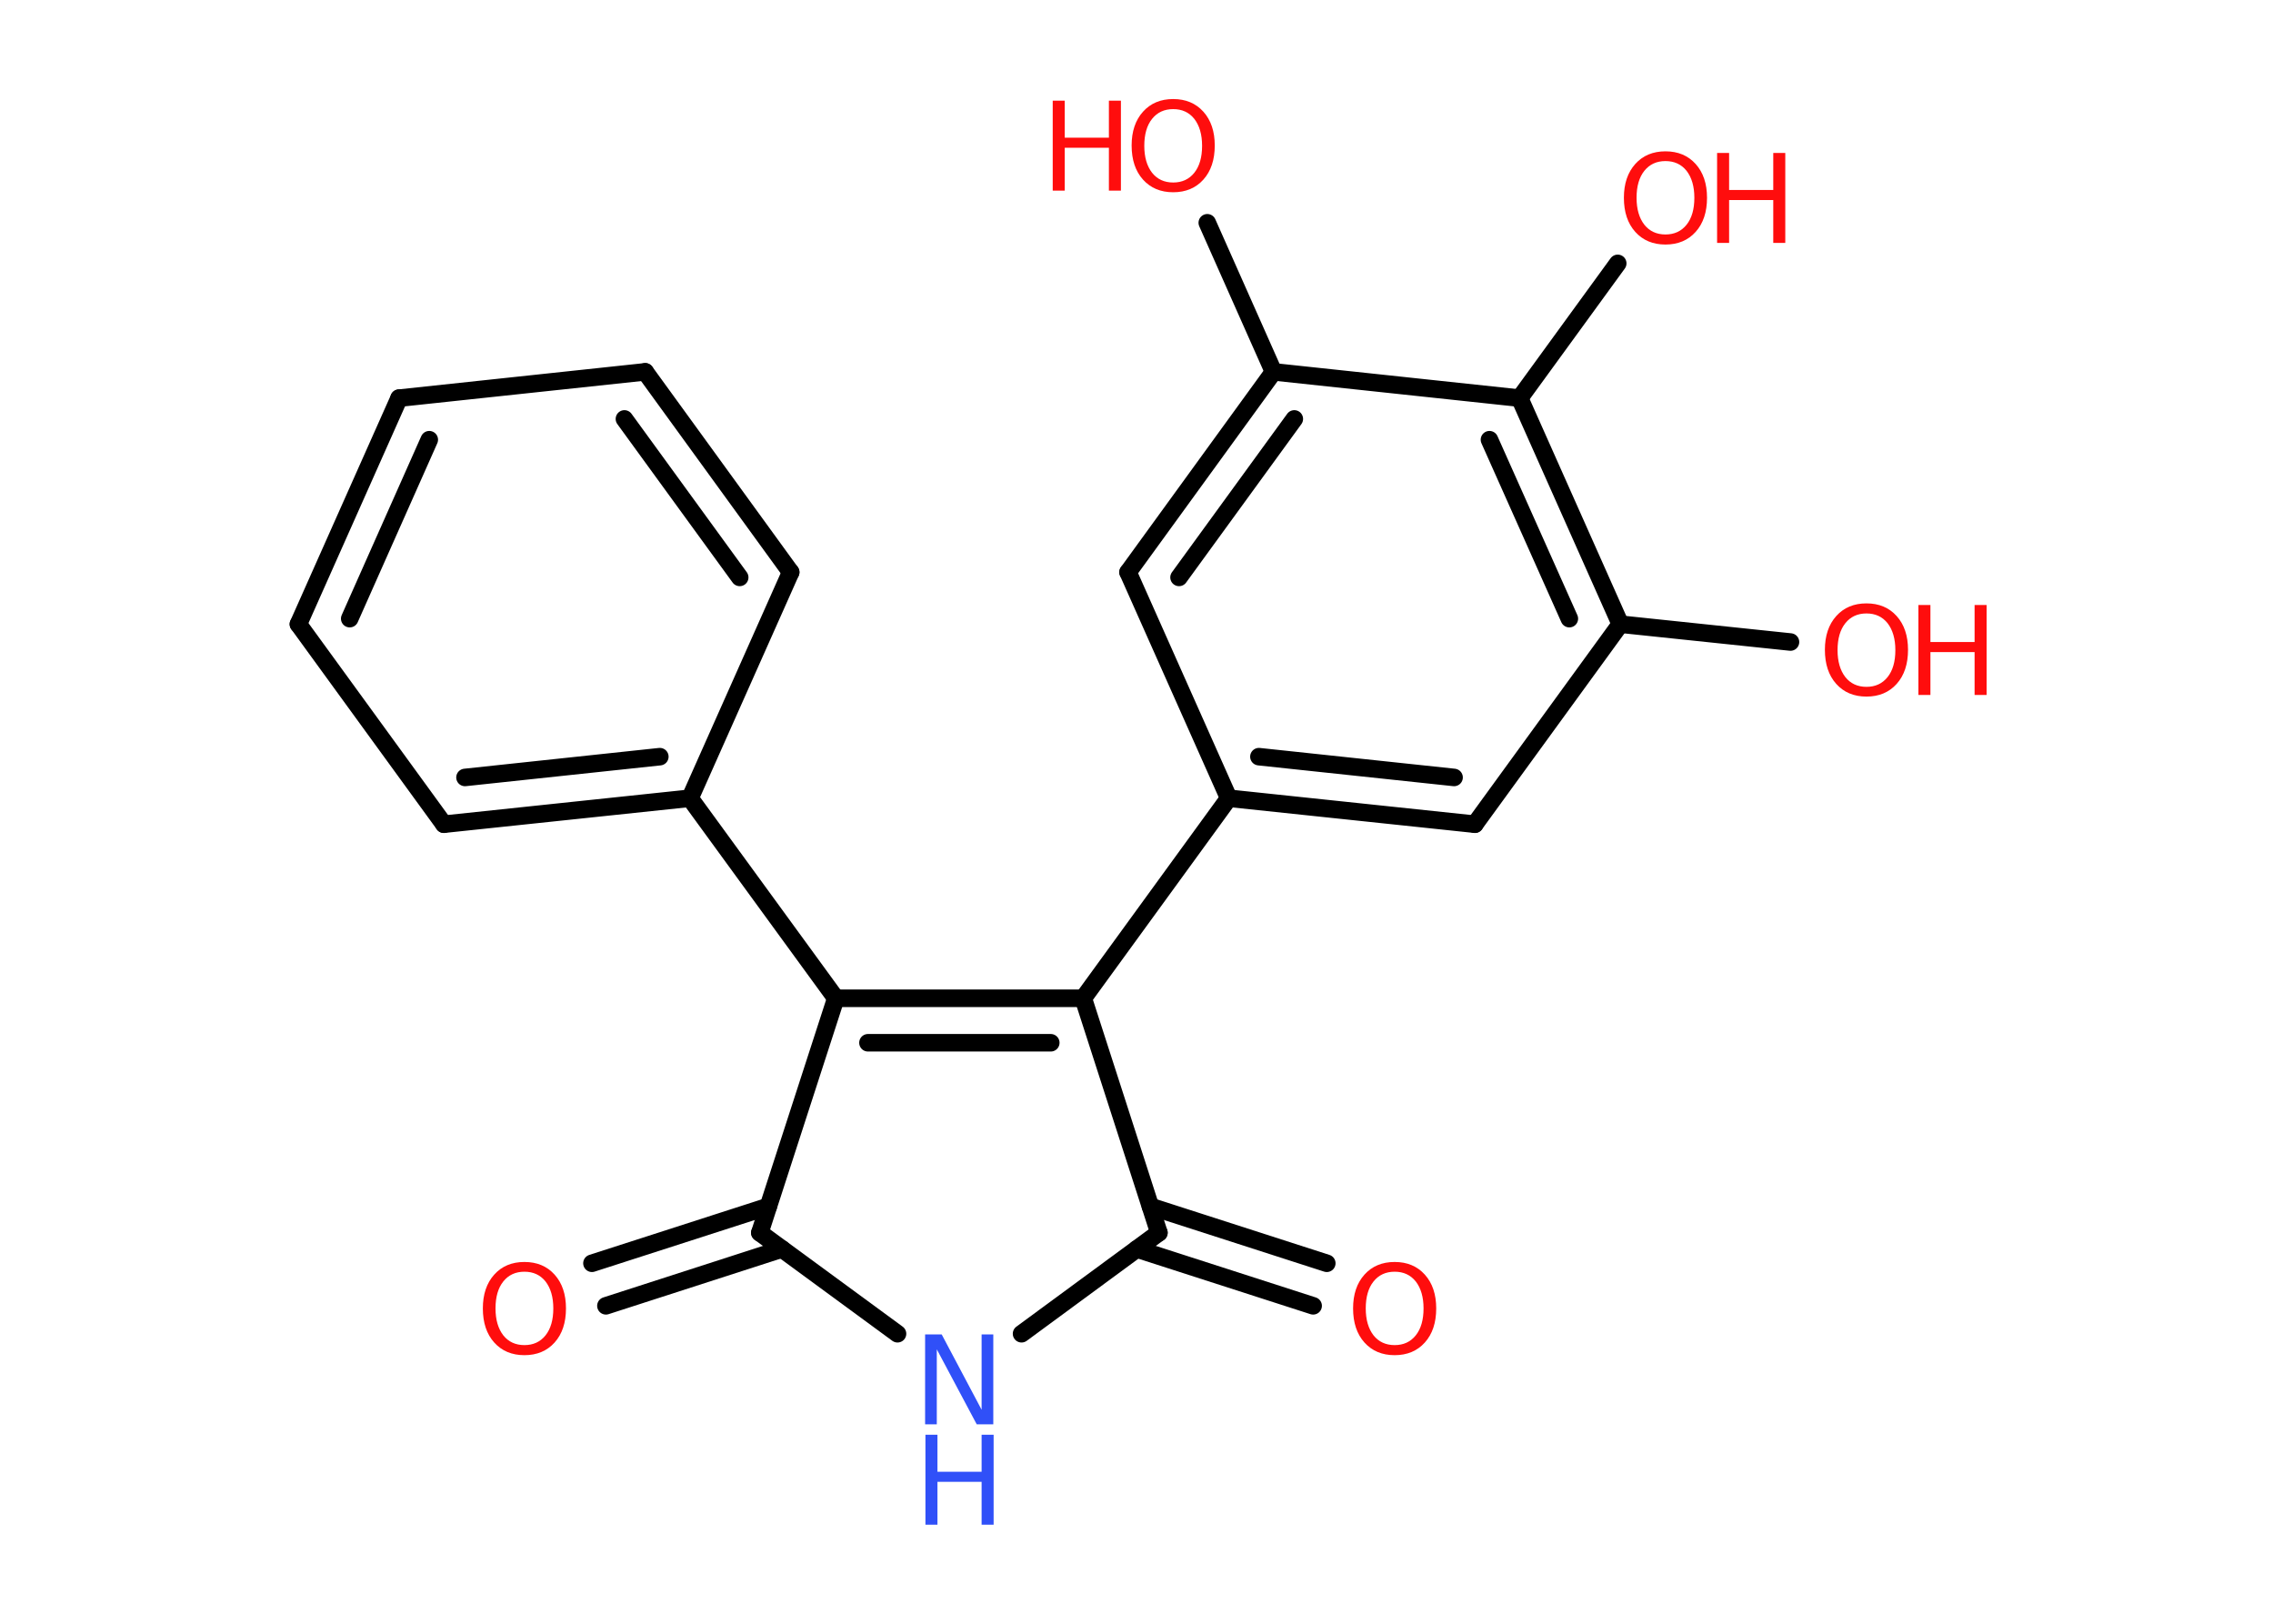 <?xml version='1.0' encoding='UTF-8'?>
<!DOCTYPE svg PUBLIC "-//W3C//DTD SVG 1.1//EN" "http://www.w3.org/Graphics/SVG/1.1/DTD/svg11.dtd">
<svg version='1.2' xmlns='http://www.w3.org/2000/svg' xmlns:xlink='http://www.w3.org/1999/xlink' width='70.0mm' height='50.0mm' viewBox='0 0 70.0 50.0'>
  <desc>Generated by the Chemistry Development Kit (http://github.com/cdk)</desc>
  <g stroke-linecap='round' stroke-linejoin='round' stroke='#000000' stroke-width='.54' fill='#FF0D0D'>
    <rect x='.0' y='.0' width='70.0' height='50.0' fill='#FFFFFF' stroke='none'/>
    <g id='mol1' class='mol'>
      <g id='mol1bnd1' class='bond'>
        <line x1='18.23' y1='38.9' x2='23.66' y2='37.15'/>
        <line x1='18.66' y1='40.21' x2='24.08' y2='38.46'/>
      </g>
      <line id='mol1bnd2' class='bond' x1='23.4' y1='37.96' x2='27.64' y2='41.07'/>
      <line id='mol1bnd3' class='bond' x1='31.46' y1='41.07' x2='35.69' y2='37.96'/>
      <g id='mol1bnd4' class='bond'>
        <line x1='35.43' y1='37.15' x2='40.86' y2='38.9'/>
        <line x1='35.01' y1='38.46' x2='40.44' y2='40.21'/>
      </g>
      <line id='mol1bnd5' class='bond' x1='35.69' y1='37.96' x2='33.36' y2='30.74'/>
      <line id='mol1bnd6' class='bond' x1='33.36' y1='30.74' x2='37.84' y2='24.58'/>
      <g id='mol1bnd7' class='bond'>
        <line x1='37.84' y1='24.58' x2='45.42' y2='25.38'/>
        <line x1='38.77' y1='23.3' x2='44.78' y2='23.94'/>
      </g>
      <line id='mol1bnd8' class='bond' x1='45.42' y1='25.38' x2='49.9' y2='19.22'/>
      <line id='mol1bnd9' class='bond' x1='49.9' y1='19.22' x2='55.14' y2='19.77'/>
      <g id='mol1bnd10' class='bond'>
        <line x1='49.9' y1='19.22' x2='46.8' y2='12.26'/>
        <line x1='48.33' y1='19.05' x2='45.87' y2='13.54'/>
      </g>
      <line id='mol1bnd11' class='bond' x1='46.8' y1='12.26' x2='49.82' y2='8.11'/>
      <line id='mol1bnd12' class='bond' x1='46.8' y1='12.26' x2='39.22' y2='11.45'/>
      <line id='mol1bnd13' class='bond' x1='39.22' y1='11.45' x2='37.18' y2='6.86'/>
      <g id='mol1bnd14' class='bond'>
        <line x1='39.22' y1='11.45' x2='34.74' y2='17.62'/>
        <line x1='39.86' y1='12.9' x2='36.31' y2='17.78'/>
      </g>
      <line id='mol1bnd15' class='bond' x1='37.84' y1='24.58' x2='34.74' y2='17.62'/>
      <g id='mol1bnd16' class='bond'>
        <line x1='33.36' y1='30.74' x2='25.74' y2='30.74'/>
        <line x1='32.36' y1='32.11' x2='26.73' y2='32.11'/>
      </g>
      <line id='mol1bnd17' class='bond' x1='23.4' y1='37.96' x2='25.74' y2='30.74'/>
      <line id='mol1bnd18' class='bond' x1='25.74' y1='30.74' x2='21.25' y2='24.58'/>
      <g id='mol1bnd19' class='bond'>
        <line x1='13.67' y1='25.38' x2='21.25' y2='24.58'/>
        <line x1='14.32' y1='23.94' x2='20.32' y2='23.3'/>
      </g>
      <line id='mol1bnd20' class='bond' x1='13.67' y1='25.38' x2='9.19' y2='19.22'/>
      <g id='mol1bnd21' class='bond'>
        <line x1='12.29' y1='12.26' x2='9.19' y2='19.22'/>
        <line x1='13.22' y1='13.54' x2='10.77' y2='19.05'/>
      </g>
      <line id='mol1bnd22' class='bond' x1='12.29' y1='12.26' x2='19.87' y2='11.45'/>
      <g id='mol1bnd23' class='bond'>
        <line x1='24.35' y1='17.62' x2='19.87' y2='11.45'/>
        <line x1='22.78' y1='17.78' x2='19.23' y2='12.9'/>
      </g>
      <line id='mol1bnd24' class='bond' x1='21.25' y1='24.58' x2='24.35' y2='17.62'/>
      <path id='mol1atm1' class='atom' d='M16.15 39.16q-.41 .0 -.65 .3q-.24 .3 -.24 .83q.0 .52 .24 .83q.24 .3 .65 .3q.41 .0 .65 -.3q.24 -.3 .24 -.83q.0 -.52 -.24 -.83q-.24 -.3 -.65 -.3zM16.15 38.86q.58 .0 .93 .39q.35 .39 .35 1.04q.0 .66 -.35 1.05q-.35 .39 -.93 .39q-.58 .0 -.93 -.39q-.35 -.39 -.35 -1.05q.0 -.65 .35 -1.04q.35 -.39 .93 -.39z' stroke='none'/>
      <g id='mol1atm3' class='atom'>
        <path d='M28.5 41.09h.5l1.23 2.32v-2.32h.36v2.77h-.51l-1.23 -2.31v2.31h-.36v-2.77z' stroke='none' fill='#3050F8'/>
        <path d='M28.5 44.18h.37v1.14h1.36v-1.14h.37v2.77h-.37v-1.32h-1.36v1.32h-.37v-2.77z' stroke='none' fill='#3050F8'/>
      </g>
      <path id='mol1atm5' class='atom' d='M42.95 39.16q-.41 .0 -.65 .3q-.24 .3 -.24 .83q.0 .52 .24 .83q.24 .3 .65 .3q.41 .0 .65 -.3q.24 -.3 .24 -.83q.0 -.52 -.24 -.83q-.24 -.3 -.65 -.3zM42.95 38.86q.58 .0 .93 .39q.35 .39 .35 1.04q.0 .66 -.35 1.05q-.35 .39 -.93 .39q-.58 .0 -.93 -.39q-.35 -.39 -.35 -1.05q.0 -.65 .35 -1.04q.35 -.39 .93 -.39z' stroke='none'/>
      <g id='mol1atm10' class='atom'>
        <path d='M57.48 18.89q-.41 .0 -.65 .3q-.24 .3 -.24 .83q.0 .52 .24 .83q.24 .3 .65 .3q.41 .0 .65 -.3q.24 -.3 .24 -.83q.0 -.52 -.24 -.83q-.24 -.3 -.65 -.3zM57.48 18.58q.58 .0 .93 .39q.35 .39 .35 1.04q.0 .66 -.35 1.05q-.35 .39 -.93 .39q-.58 .0 -.93 -.39q-.35 -.39 -.35 -1.05q.0 -.65 .35 -1.04q.35 -.39 .93 -.39z' stroke='none'/>
        <path d='M59.08 18.63h.37v1.14h1.36v-1.14h.37v2.77h-.37v-1.32h-1.36v1.32h-.37v-2.77z' stroke='none'/>
      </g>
      <g id='mol1atm12' class='atom'>
        <path d='M51.29 4.96q-.41 .0 -.65 .3q-.24 .3 -.24 .83q.0 .52 .24 .83q.24 .3 .65 .3q.41 .0 .65 -.3q.24 -.3 .24 -.83q.0 -.52 -.24 -.83q-.24 -.3 -.65 -.3zM51.29 4.66q.58 .0 .93 .39q.35 .39 .35 1.04q.0 .66 -.35 1.05q-.35 .39 -.93 .39q-.58 .0 -.93 -.39q-.35 -.39 -.35 -1.05q.0 -.65 .35 -1.04q.35 -.39 .93 -.39z' stroke='none'/>
        <path d='M52.88 4.71h.37v1.14h1.36v-1.14h.37v2.77h-.37v-1.32h-1.36v1.32h-.37v-2.77z' stroke='none'/>
      </g>
      <g id='mol1atm14' class='atom'>
        <path d='M36.13 3.36q-.41 .0 -.65 .3q-.24 .3 -.24 .83q.0 .52 .24 .83q.24 .3 .65 .3q.41 .0 .65 -.3q.24 -.3 .24 -.83q.0 -.52 -.24 -.83q-.24 -.3 -.65 -.3zM36.13 3.05q.58 .0 .93 .39q.35 .39 .35 1.04q.0 .66 -.35 1.05q-.35 .39 -.93 .39q-.58 .0 -.93 -.39q-.35 -.39 -.35 -1.05q.0 -.65 .35 -1.04q.35 -.39 .93 -.39z' stroke='none'/>
        <path d='M32.42 3.1h.37v1.14h1.36v-1.14h.37v2.77h-.37v-1.32h-1.36v1.32h-.37v-2.77z' stroke='none'/>
      </g>
    </g>
  </g>
</svg>
